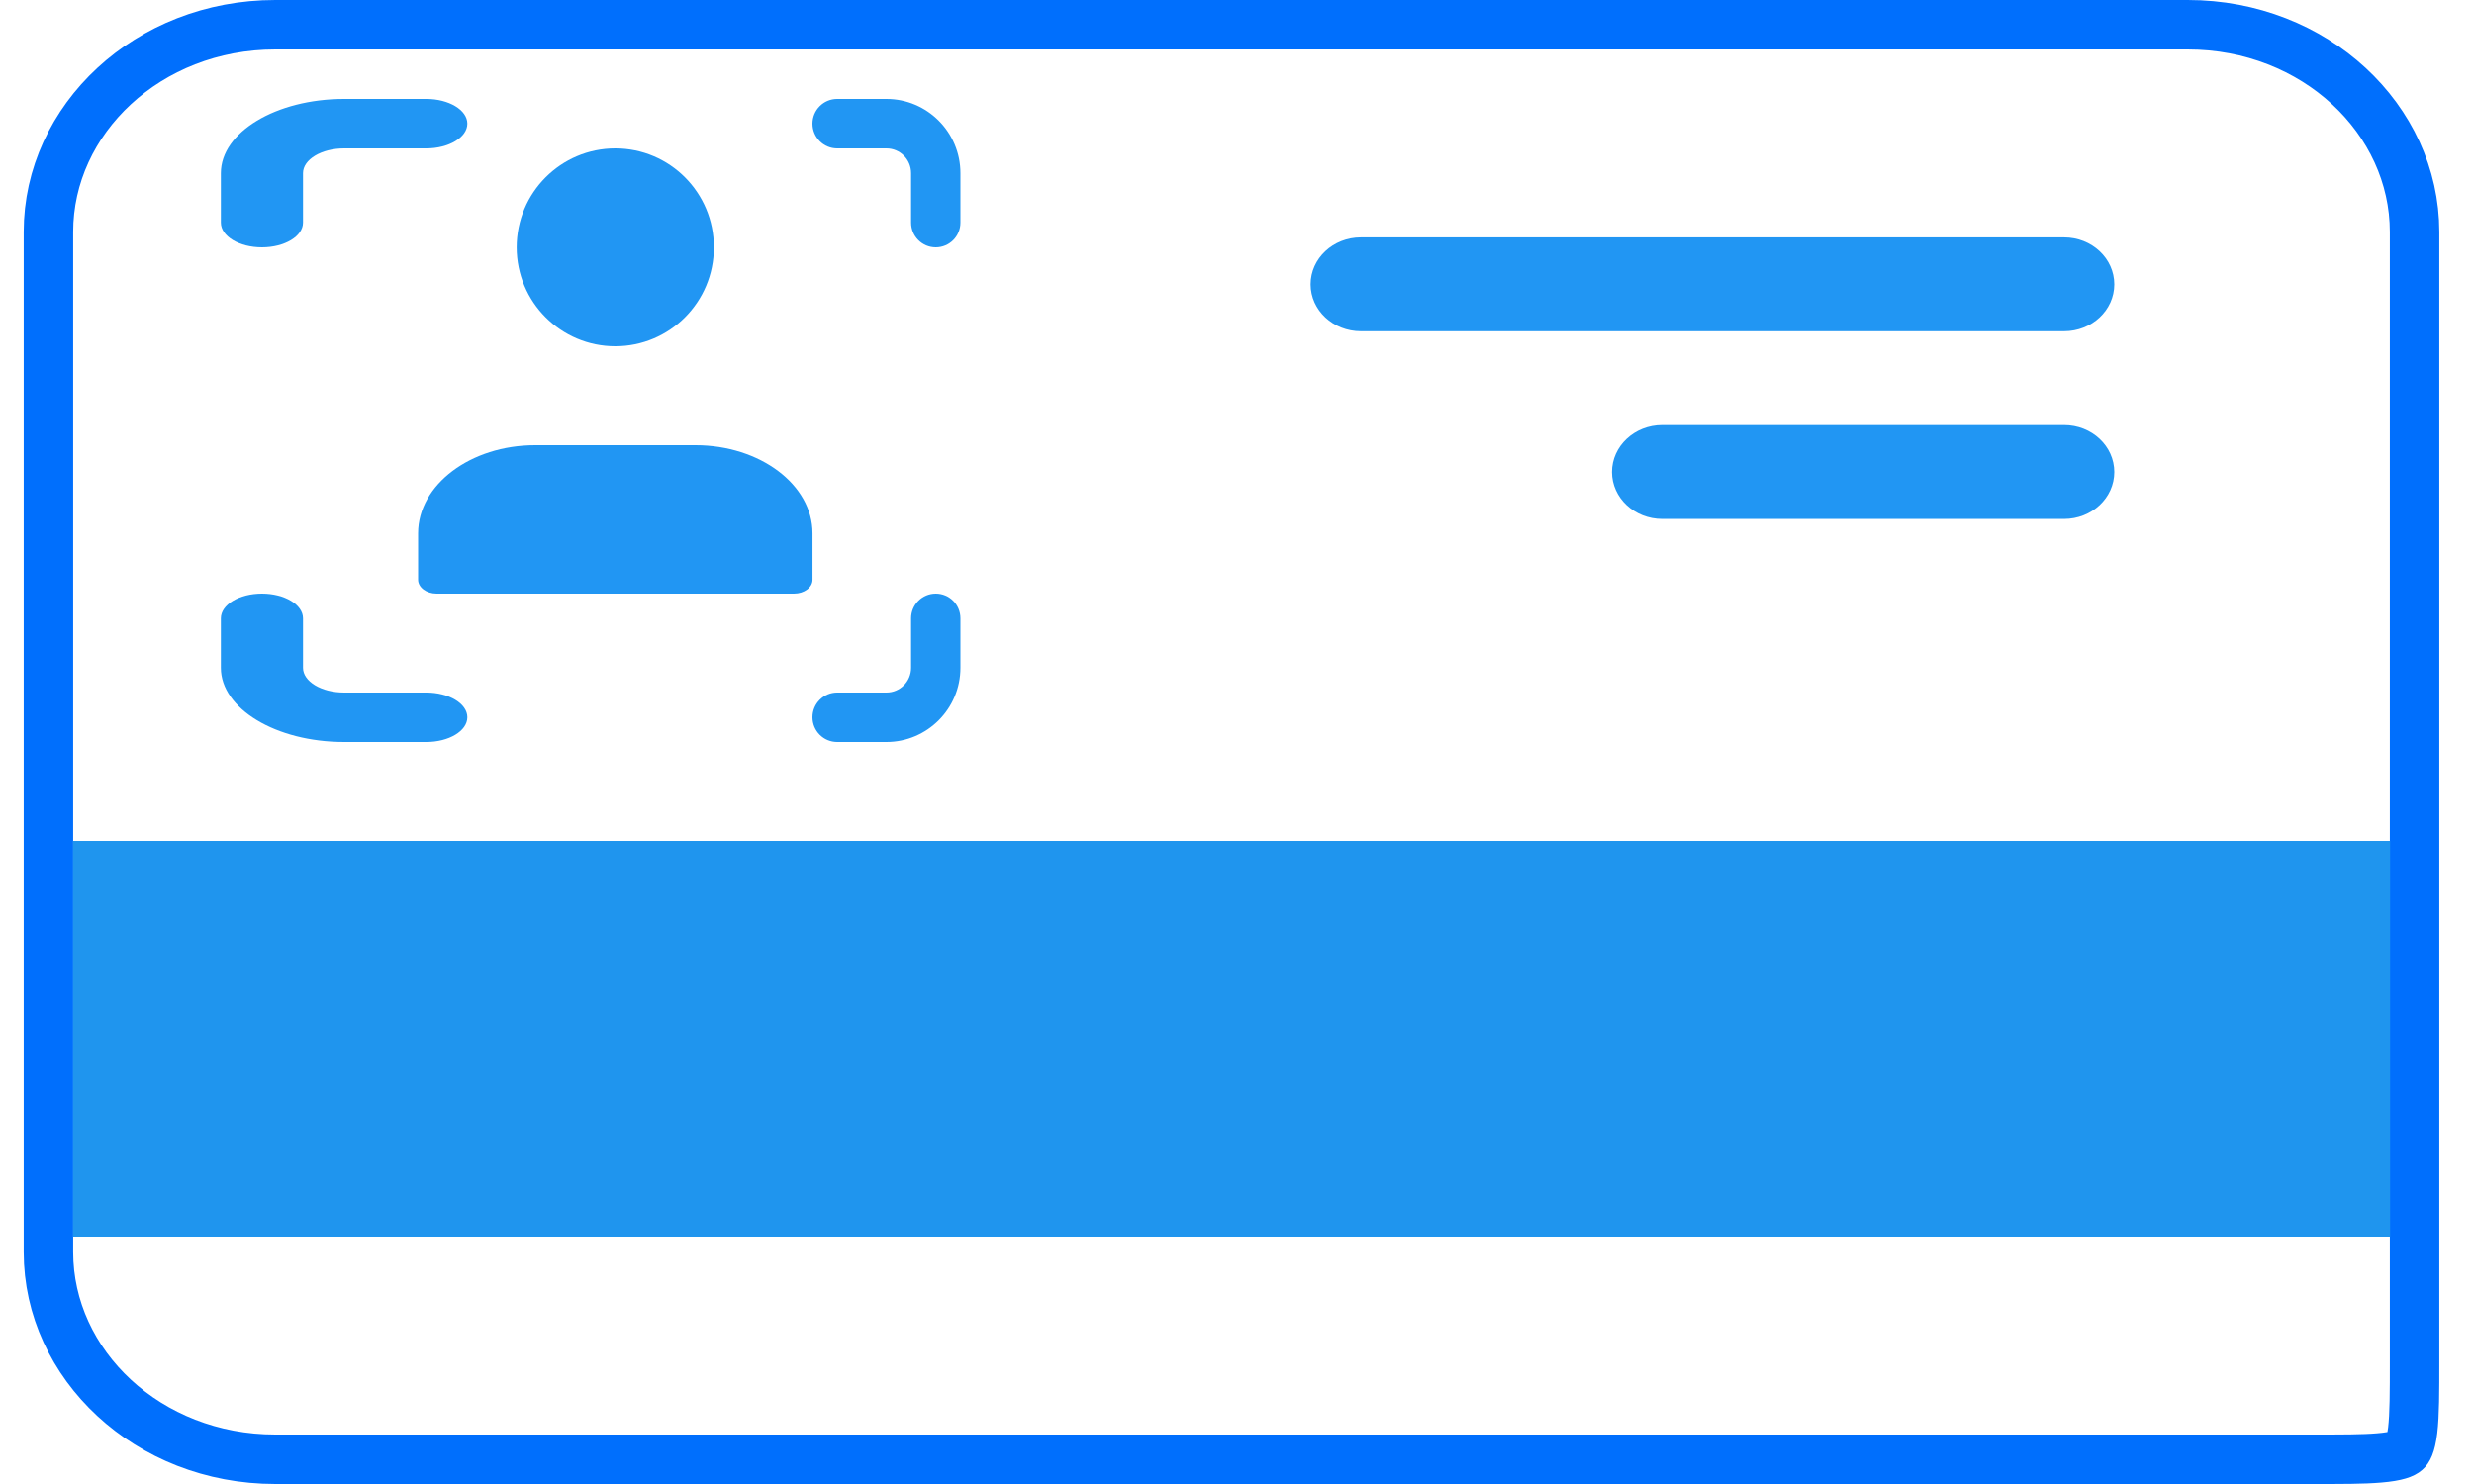 <svg width="50" height="30" viewBox="0 0 50 30" fill="none" xmlns="http://www.w3.org/2000/svg">
<path d="M12.435 7C13.536 7 14.428 6.105 14.428 5C14.428 3.895 13.536 3 12.435 3C11.335 3 10.442 3.895 10.442 5C10.442 6.105 11.335 7 12.435 7Z" fill="#2196F3"/>
<path d="M46.502 29.5L5.564 29.5C2.992 29.5 0.979 27.587 0.979 25.312L0.979 4.687C0.979 2.412 2.992 0.5 5.564 0.5L44.214 0.5C46.785 0.5 48.799 2.412 48.799 4.687L48.799 27.49C48.799 28.151 48.799 28.595 48.761 28.915C48.722 29.234 48.657 29.311 48.625 29.339C48.58 29.379 48.459 29.442 48.082 29.473C47.758 29.501 47.332 29.5 46.742 29.5C46.665 29.5 46.585 29.5 46.502 29.5Z" stroke="#006FFD"/>
<path d="M1.476 25L48.304 25V17L1.476 17V25Z" fill="#1F95EE"/>
<path d="M33.593 8.593L41.715 8.593C42.276 8.593 42.73 9.018 42.73 9.542C42.73 10.066 42.276 10.491 41.715 10.491L33.593 10.491C33.032 10.491 32.577 10.066 32.577 9.542C32.577 9.018 33.032 8.593 33.593 8.593Z" fill="#2196F3"/>
<path d="M27.501 4.799L41.715 4.799C42.276 4.799 42.73 5.224 42.73 5.748C42.73 6.272 42.276 6.696 41.715 6.696L27.501 6.696C26.941 6.696 26.486 6.272 26.486 5.748C26.486 5.224 26.941 4.799 27.501 4.799Z" fill="#2196F3"/>
<path d="M14.055 9H10.816C9.512 9 8.45 9.799 8.45 10.781V11.719C8.45 11.874 8.618 12 8.824 12H16.047C16.254 12 16.421 11.874 16.421 11.719V10.781C16.421 9.799 15.359 9 14.055 9Z" fill="#2196F3"/>
<path d="M8.615 2H6.955C5.581 2 4.464 2.673 4.464 3.5V4.5C4.464 4.777 4.836 5 5.294 5C5.752 5 6.124 4.777 6.124 4.5V3.5C6.124 3.224 6.497 3 6.955 3H8.615C9.073 3 9.445 2.776 9.445 2.5C9.445 2.224 9.073 2 8.615 2Z" fill="#2196F3"/>
<path d="M8.615 14H6.955C6.497 14 6.124 13.776 6.124 13.5V12.5C6.124 12.223 5.752 12 5.294 12C4.836 12 4.464 12.223 4.464 12.5V13.5C4.464 14.327 5.581 15 6.955 15H8.615C9.073 15 9.445 14.777 9.445 14.5C9.445 14.223 9.073 14 8.615 14Z" fill="#2196F3"/>
<path d="M17.915 2H16.919C16.644 2 16.42 2.224 16.42 2.5C16.42 2.776 16.644 3 16.919 3H17.915C18.19 3 18.413 3.224 18.413 3.5V4.5C18.413 4.777 18.637 5 18.912 5C19.187 5 19.41 4.777 19.41 4.5V3.5C19.41 2.673 18.739 2 17.915 2Z" fill="#2196F3"/>
<path d="M18.912 12C18.637 12 18.413 12.223 18.413 12.5V13.5C18.413 13.776 18.19 14 17.915 14H16.919C16.644 14 16.42 14.223 16.42 14.5C16.42 14.777 16.644 15 16.919 15H17.915C18.739 15 19.41 14.327 19.41 13.5V12.5C19.41 12.223 19.187 12 18.912 12Z" fill="#2196F3"/>
</svg>

